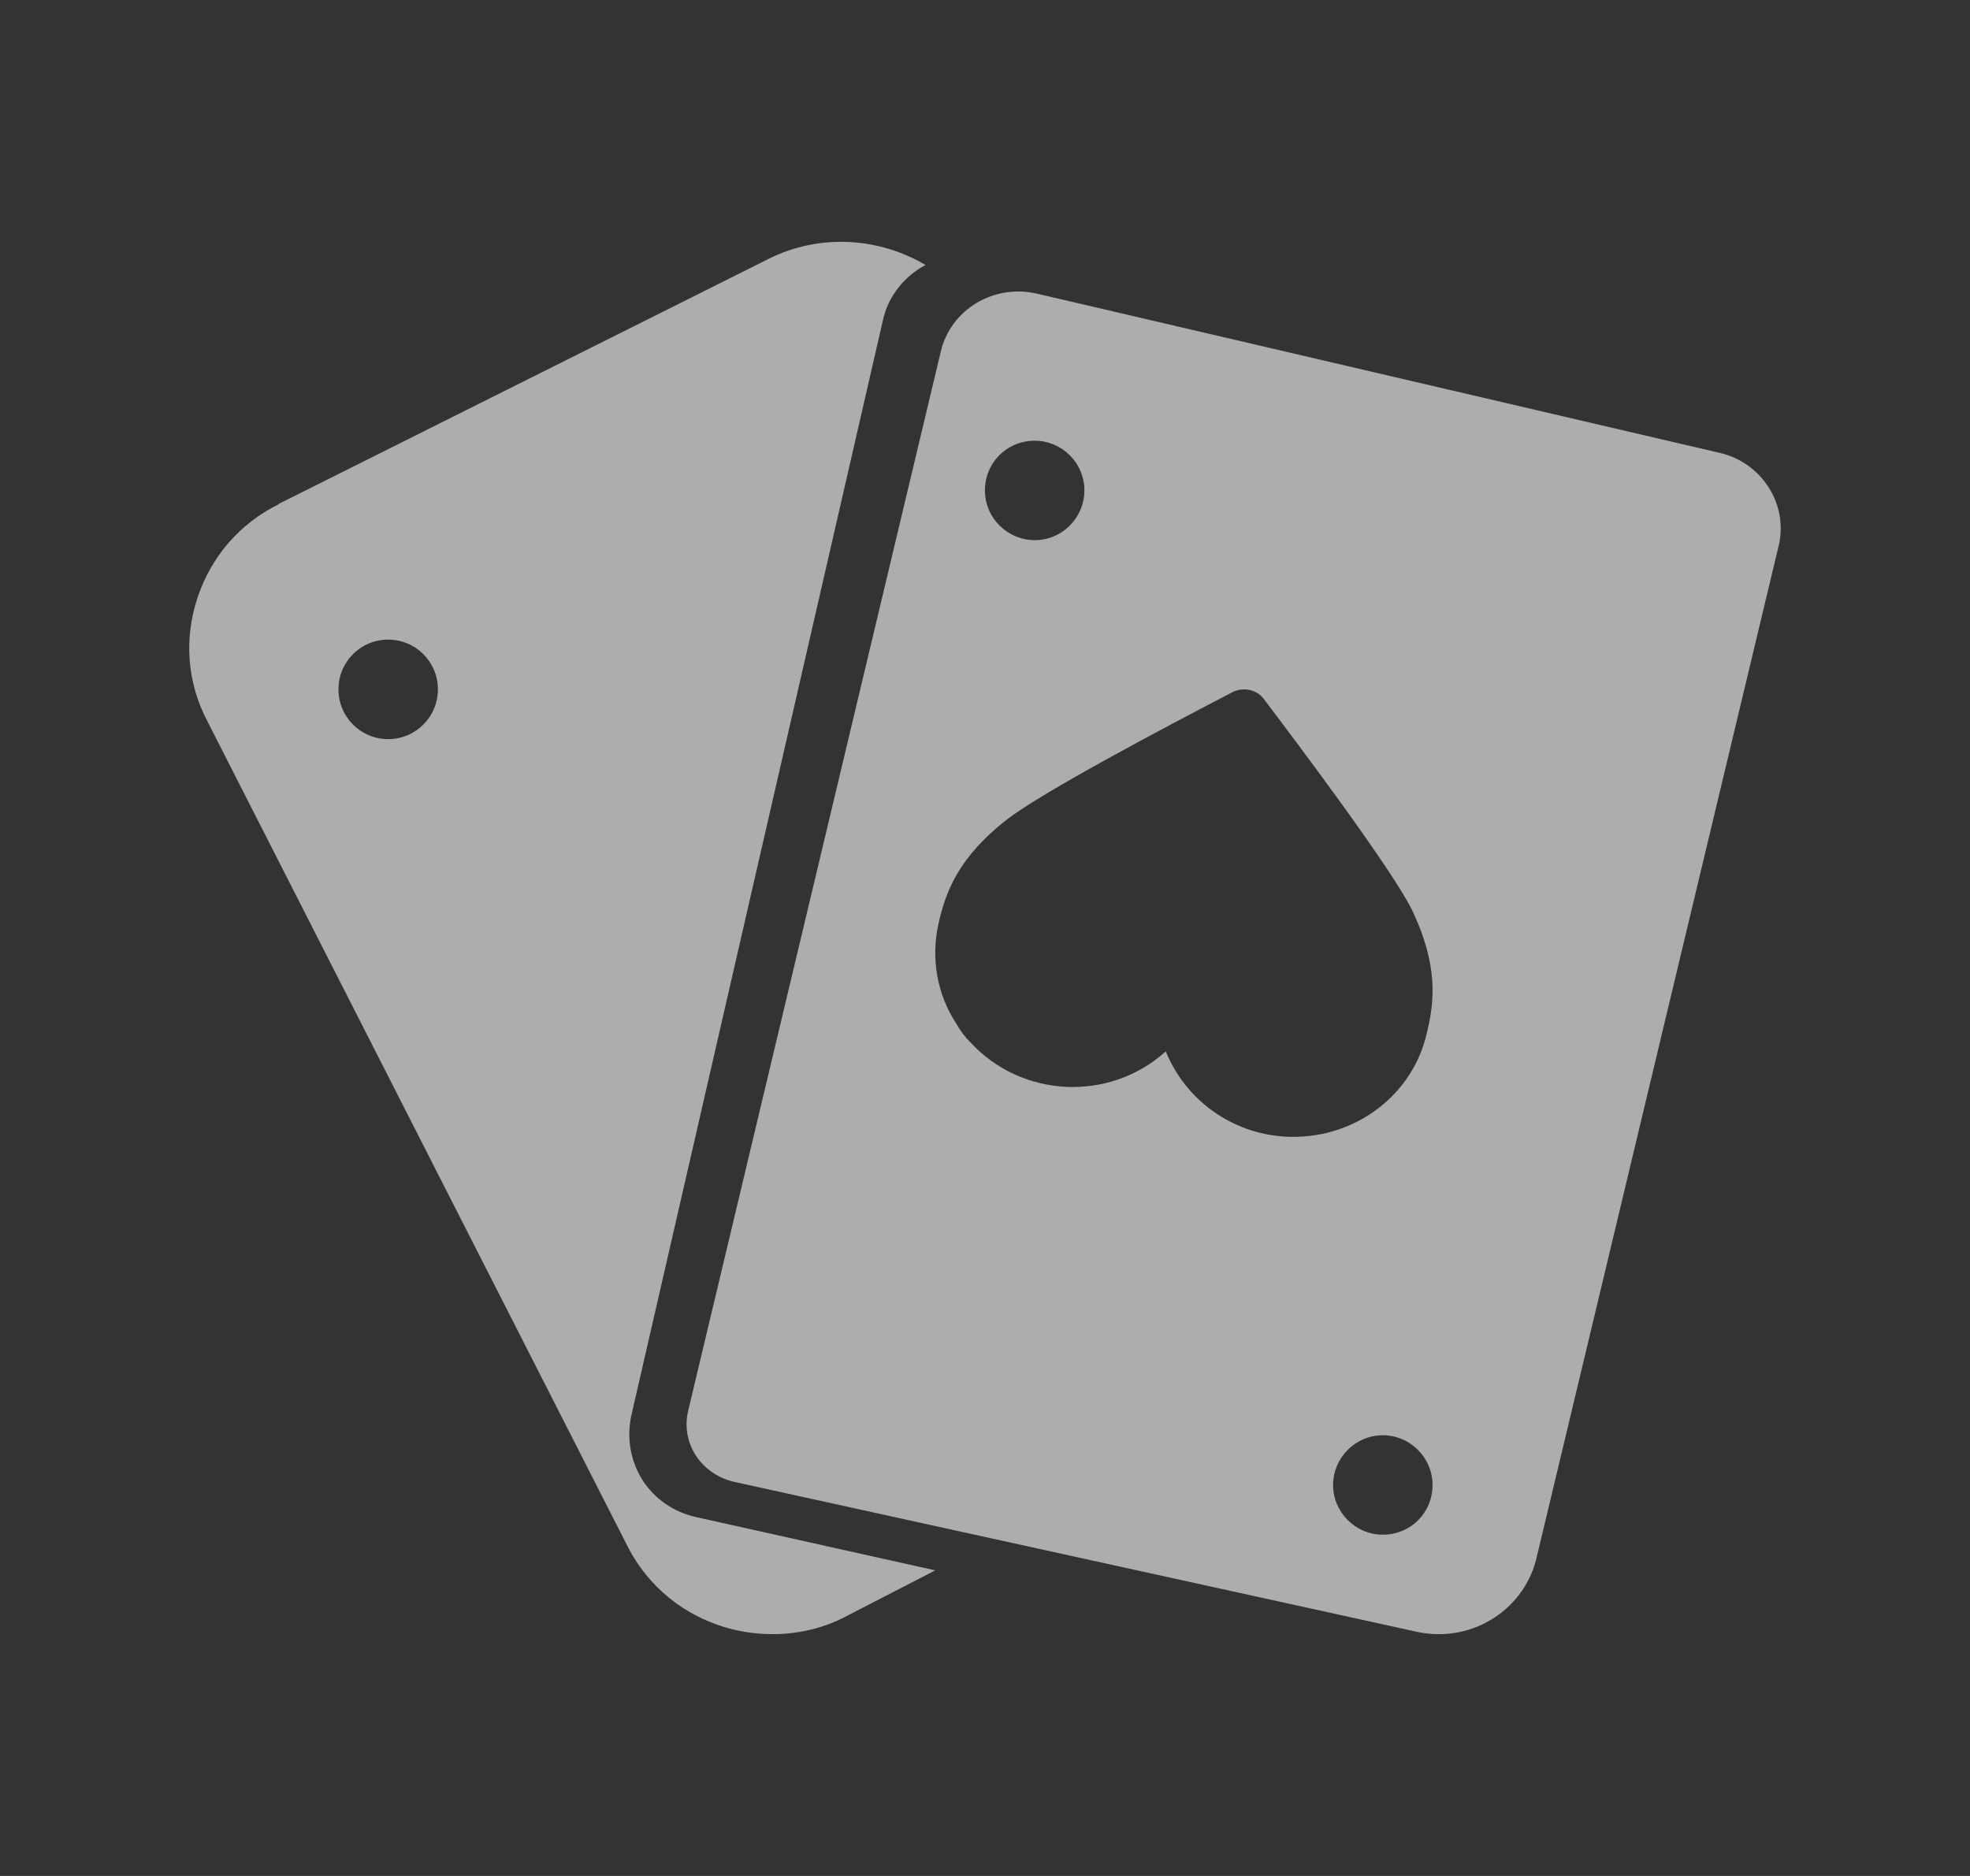 <svg width="21" height="20" viewBox="0 0 21 20" fill="none" xmlns="http://www.w3.org/2000/svg">
<rect x="0" y="0" width="21" height="20" fill="#333333" stroke="none"/>
<path fill-rule="evenodd" clip-rule="evenodd" d="M6.848 15.778C6.975 15.976 7.175 16.118 7.415 16.173L9.97 16.742L9.019 17.232C8.78 17.359 8.508 17.422 8.237 17.422C7.582 17.422 6.983 17.067 6.688 16.482L2.209 7.686C1.993 7.275 1.961 6.808 2.105 6.374C2.249 5.939 2.552 5.583 2.967 5.378L2.975 5.37L8.189 2.762C8.74 2.485 9.371 2.533 9.866 2.825C9.642 2.944 9.466 3.157 9.411 3.418L6.728 15.099C6.68 15.336 6.72 15.573 6.848 15.778ZM3.608 7.349C3.608 7.643 3.844 7.88 4.138 7.88C4.431 7.88 4.668 7.643 4.668 7.349C4.668 7.056 4.431 6.819 4.138 6.819C3.844 6.819 3.608 7.056 3.608 7.349Z" fill="white" fill-opacity="0.6"/>
<path fill-rule="evenodd" clip-rule="evenodd" d="M10.029 3.747C10.135 3.298 10.597 3.022 11.059 3.132L18.327 4.827C18.782 4.929 19.066 5.378 18.96 5.82L16.372 16.639C16.226 17.183 15.667 17.522 15.099 17.396L7.815 15.796C7.466 15.709 7.255 15.378 7.336 15.04L10.029 3.747ZM14.213 15.884C14.242 16.169 14.498 16.388 14.793 16.359C15.088 16.331 15.297 16.074 15.268 15.779C15.24 15.494 14.983 15.275 14.689 15.304C14.403 15.332 14.185 15.589 14.213 15.884ZM13.932 12.113C14.542 12.057 15.07 11.625 15.209 11.017C15.29 10.689 15.339 10.297 15.046 9.689C14.81 9.225 13.785 7.865 13.476 7.457C13.403 7.353 13.257 7.321 13.143 7.377C13.139 7.377 13.137 7.379 13.135 7.381C13.133 7.383 13.131 7.385 13.127 7.385C12.403 7.761 11.134 8.433 10.744 8.729C10.207 9.145 10.077 9.521 10.004 9.849C9.922 10.217 9.987 10.601 10.199 10.921C10.239 10.993 10.288 11.057 10.345 11.113C10.89 11.705 11.825 11.753 12.427 11.209C12.671 11.809 13.281 12.177 13.932 12.113ZM11.557 5.176C11.528 4.885 11.267 4.672 10.976 4.701C10.686 4.73 10.473 4.982 10.502 5.282C10.531 5.572 10.793 5.785 11.083 5.756C11.373 5.727 11.586 5.466 11.557 5.176Z" fill="white" fill-opacity="0.6"/>
</svg>
